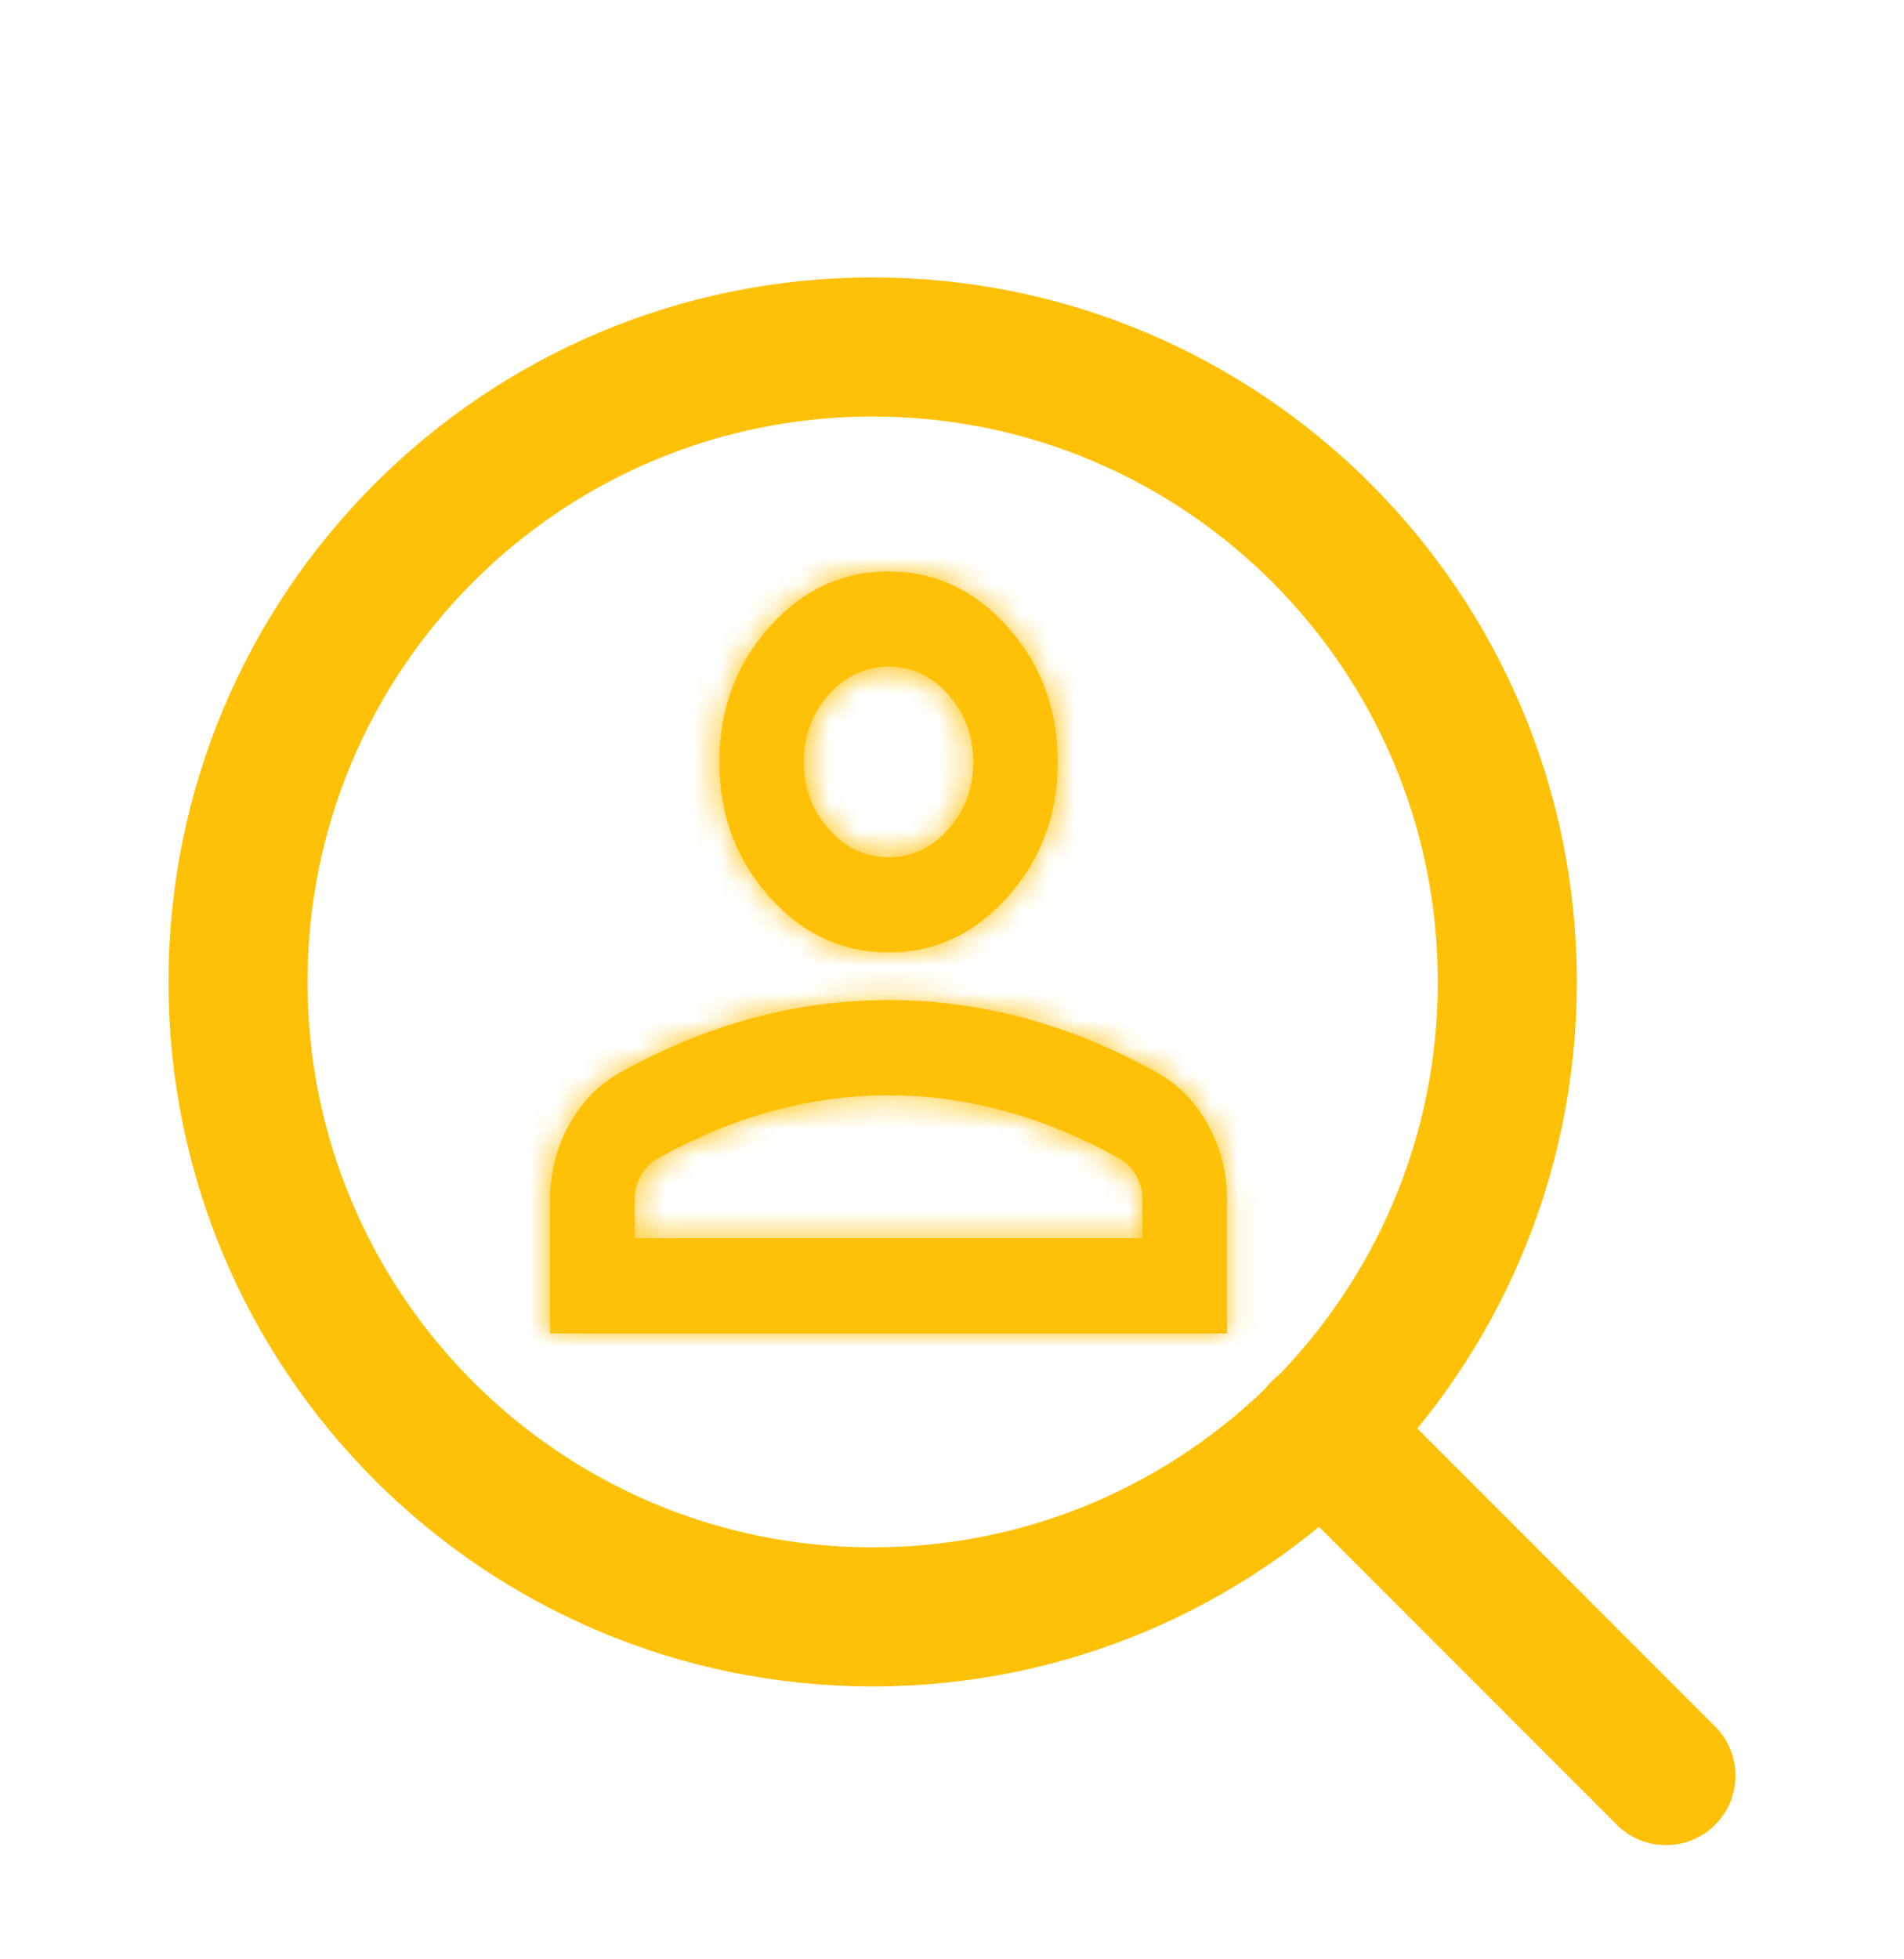 <svg width="70" height="72" viewBox="0 0 70 72" fill="none" xmlns="http://www.w3.org/2000/svg">
<g filter="url(#filter0_d_91_2)">
<path d="M32.083 6.694C46.105 6.694 57.472 18.061 57.472 32.083C57.472 46.105 46.105 57.472 32.083 57.472C18.061 57.472 6.694 46.105 6.694 32.083C6.695 18.061 18.061 6.695 32.083 6.694ZM32.083 10.806C20.332 10.806 10.806 20.332 10.806 32.083C10.806 43.834 20.332 53.361 32.083 53.361C43.834 53.361 53.361 43.834 53.361 32.083C53.361 20.332 43.834 10.806 32.083 10.806Z" fill="#FFC108" stroke="#FFC108" stroke-linecap="round" stroke-linejoin="round"/>
<path d="M47.11 47.11C47.912 46.307 49.213 46.307 50.016 47.11L62.703 59.797C63.506 60.6 63.506 61.901 62.703 62.703C61.901 63.506 60.6 63.506 59.797 62.703L47.11 50.016C46.307 49.213 46.307 47.912 47.11 47.11Z" fill="#FFC108" stroke="#FFC108" stroke-linecap="round" stroke-linejoin="round"/>
<mask id="path-3-inside-1_91_2" fill="white">
<path d="M32.667 31C30.956 31 29.491 30.315 28.272 28.944C27.054 27.573 26.445 25.925 26.445 24C26.445 22.075 27.054 20.427 28.272 19.056C29.491 17.685 30.956 17 32.667 17C34.378 17 35.843 17.685 37.061 19.056C38.28 20.427 38.889 22.075 38.889 24C38.889 25.925 38.28 27.573 37.061 28.944C35.843 30.315 34.378 31 32.667 31ZM20.222 45V40.1C20.222 39.108 20.449 38.197 20.903 37.366C21.357 36.534 21.959 35.9 22.711 35.462C24.319 34.558 25.952 33.88 27.611 33.428C29.27 32.976 30.956 32.75 32.667 32.75C34.378 32.75 36.063 32.976 37.722 33.428C39.382 33.88 41.015 34.558 42.622 35.462C43.374 35.9 43.977 36.534 44.431 37.366C44.884 38.197 45.111 39.108 45.111 40.1V45H20.222ZM23.333 41.5H42V40.1C42 39.779 41.929 39.487 41.786 39.225C41.644 38.962 41.456 38.758 41.222 38.612C39.822 37.825 38.409 37.234 36.983 36.841C35.557 36.447 34.118 36.25 32.667 36.25C31.215 36.25 29.776 36.447 28.35 36.841C26.924 37.234 25.511 37.825 24.111 38.612C23.878 38.758 23.69 38.962 23.547 39.225C23.405 39.487 23.333 39.779 23.333 40.1V41.5ZM32.667 27.5C33.522 27.5 34.255 27.157 34.864 26.472C35.473 25.787 35.778 24.962 35.778 24C35.778 23.038 35.473 22.213 34.864 21.528C34.255 20.843 33.522 20.5 32.667 20.5C31.811 20.5 31.079 20.843 30.47 21.528C29.86 22.213 29.556 23.038 29.556 24C29.556 24.962 29.86 25.787 30.47 26.472C31.079 27.157 31.811 27.5 32.667 27.5Z"/>
</mask>
<path d="M32.667 31C30.956 31 29.491 30.315 28.272 28.944C27.054 27.573 26.445 25.925 26.445 24C26.445 22.075 27.054 20.427 28.272 19.056C29.491 17.685 30.956 17 32.667 17C34.378 17 35.843 17.685 37.061 19.056C38.28 20.427 38.889 22.075 38.889 24C38.889 25.925 38.28 27.573 37.061 28.944C35.843 30.315 34.378 31 32.667 31ZM20.222 45V40.1C20.222 39.108 20.449 38.197 20.903 37.366C21.357 36.534 21.959 35.9 22.711 35.462C24.319 34.558 25.952 33.88 27.611 33.428C29.27 32.976 30.956 32.75 32.667 32.75C34.378 32.75 36.063 32.976 37.722 33.428C39.382 33.88 41.015 34.558 42.622 35.462C43.374 35.9 43.977 36.534 44.431 37.366C44.884 38.197 45.111 39.108 45.111 40.1V45H20.222ZM23.333 41.5H42V40.1C42 39.779 41.929 39.487 41.786 39.225C41.644 38.962 41.456 38.758 41.222 38.612C39.822 37.825 38.409 37.234 36.983 36.841C35.557 36.447 34.118 36.25 32.667 36.25C31.215 36.25 29.776 36.447 28.35 36.841C26.924 37.234 25.511 37.825 24.111 38.612C23.878 38.758 23.69 38.962 23.547 39.225C23.405 39.487 23.333 39.779 23.333 40.1V41.5ZM32.667 27.5C33.522 27.5 34.255 27.157 34.864 26.472C35.473 25.787 35.778 24.962 35.778 24C35.778 23.038 35.473 22.213 34.864 21.528C34.255 20.843 33.522 20.5 32.667 20.5C31.811 20.5 31.079 20.843 30.47 21.528C29.86 22.213 29.556 23.038 29.556 24C29.556 24.962 29.86 25.787 30.47 26.472C31.079 27.157 31.811 27.5 32.667 27.5Z" fill="#FFC108"/>
<path d="M20.222 45H15.222V50H20.222V45ZM22.711 35.462L20.26 31.105L20.228 31.122L20.196 31.141L22.711 35.462ZM42.622 35.462L45.137 31.141L45.105 31.122L45.074 31.105L42.622 35.462ZM45.111 45V50H50.111V45H45.111ZM23.333 41.5H18.333V46.5H23.333V41.5ZM42 41.5V46.5H47V41.5H42ZM41.222 38.612L43.872 34.373L43.774 34.311L43.673 34.255L41.222 38.612ZM24.111 38.612L21.66 34.255L21.559 34.311L21.461 34.373L24.111 38.612ZM32.667 31V26C32.5 26 32.435 25.972 32.404 25.957C32.364 25.939 32.227 25.867 32.009 25.622L28.272 28.944L24.535 32.266C26.626 34.617 29.416 36 32.667 36V31ZM28.272 28.944L32.009 25.622C31.647 25.215 31.445 24.767 31.445 24H26.445H21.445C21.445 27.083 22.46 29.931 24.535 32.266L28.272 28.944ZM26.445 24H31.445C31.445 23.233 31.647 22.785 32.009 22.378L28.272 19.056L24.535 15.734C22.46 18.069 21.445 20.917 21.445 24H26.445ZM28.272 19.056L32.009 22.378C32.227 22.133 32.364 22.061 32.404 22.043C32.435 22.028 32.5 22 32.667 22V17V12C29.416 12 26.626 13.383 24.535 15.734L28.272 19.056ZM32.667 17V22C32.833 22 32.899 22.028 32.929 22.043C32.969 22.061 33.106 22.133 33.324 22.378L37.061 19.056L40.798 15.734C38.708 13.383 35.918 12 32.667 12V17ZM37.061 19.056L33.324 22.378C33.686 22.785 33.889 23.233 33.889 24H38.889H43.889C43.889 20.917 42.873 18.069 40.798 15.734L37.061 19.056ZM38.889 24H33.889C33.889 24.767 33.686 25.215 33.324 25.622L37.061 28.944L40.798 32.266C42.873 29.931 43.889 27.083 43.889 24H38.889ZM37.061 28.944L33.324 25.622C33.106 25.867 32.969 25.939 32.929 25.957C32.899 25.972 32.833 26 32.667 26V31V36C35.918 36 38.708 34.617 40.798 32.266L37.061 28.944ZM20.222 45H25.222V40.1H20.222H15.222V45H20.222ZM20.222 40.1H25.222C25.222 39.904 25.258 39.822 25.292 39.761L20.903 37.366L16.514 34.97C15.64 36.571 15.222 38.312 15.222 40.1H20.222ZM20.903 37.366L25.292 39.761C25.31 39.727 25.323 39.709 25.327 39.703C25.331 39.697 25.329 39.7 25.32 39.711C25.31 39.721 25.296 39.734 25.278 39.748C25.259 39.763 25.242 39.775 25.226 39.784L22.711 35.462L20.196 31.141C18.586 32.078 17.365 33.411 16.514 34.97L20.903 37.366ZM22.711 35.462L25.162 39.82C26.437 39.103 27.691 38.589 28.925 38.252L27.611 33.428L26.297 28.604C24.213 29.172 22.2 30.013 20.26 31.105L22.711 35.462ZM27.611 33.428L28.925 38.252C30.159 37.916 31.402 37.75 32.667 37.75V32.75V27.75C30.509 27.75 28.382 28.036 26.297 28.604L27.611 33.428ZM32.667 32.75V37.75C33.931 37.75 35.175 37.916 36.408 38.252L37.722 33.428L39.037 28.604C36.951 28.036 34.824 27.75 32.667 27.75V32.75ZM37.722 33.428L36.408 38.252C37.643 38.589 38.896 39.103 40.171 39.82L42.622 35.462L45.074 31.105C43.133 30.013 41.12 29.172 39.037 28.604L37.722 33.428ZM42.622 35.462L40.108 39.784C40.092 39.775 40.074 39.763 40.056 39.748C40.037 39.734 40.023 39.721 40.014 39.711C40.004 39.7 40.002 39.697 40.006 39.703C40.011 39.709 40.023 39.727 40.042 39.761L44.431 37.366L48.819 34.97C47.969 33.411 46.747 32.078 45.137 31.141L42.622 35.462ZM44.431 37.366L40.042 39.761C40.075 39.822 40.111 39.904 40.111 40.1H45.111H50.111C50.111 38.312 49.693 36.571 48.819 34.97L44.431 37.366ZM45.111 40.1H40.111V45H45.111H50.111V40.1H45.111ZM45.111 45V40H20.222V45V50H45.111V45ZM23.333 41.5V46.5H42V41.5V36.5H23.333V41.5ZM42 41.5H47V40.1H42H37V41.5H42ZM42 40.1H47C47 39.009 46.749 37.887 46.18 36.838L41.786 39.225L37.392 41.612C37.108 41.088 37 40.549 37 40.1H42ZM41.786 39.225L46.18 36.838C45.662 35.885 44.899 35.014 43.872 34.373L41.222 38.612L38.572 42.852C38.012 42.503 37.625 42.04 37.392 41.612L41.786 39.225ZM41.222 38.612L43.673 34.255C41.95 33.285 40.163 32.532 38.314 32.021L36.983 36.841L35.653 41.66C36.656 41.937 37.694 42.365 38.771 42.97L41.222 38.612ZM36.983 36.841L38.314 32.021C36.463 31.51 34.577 31.25 32.667 31.25V36.25V41.25C33.66 41.25 34.652 41.384 35.653 41.66L36.983 36.841ZM32.667 36.25V31.25C30.757 31.25 28.87 31.51 27.019 32.021L28.35 36.841L29.681 41.66C30.682 41.384 31.673 41.25 32.667 41.25V36.25ZM28.35 36.841L27.019 32.021C25.171 32.532 23.383 33.285 21.66 34.255L24.111 38.612L26.562 42.97C27.639 42.365 28.678 41.937 29.681 41.66L28.35 36.841ZM24.111 38.612L21.461 34.373C20.435 35.014 19.672 35.885 19.154 36.838L23.547 39.225L27.941 41.612C27.708 42.04 27.321 42.503 26.761 42.852L24.111 38.612ZM23.547 39.225L19.154 36.838C18.584 37.887 18.333 39.009 18.333 40.1H23.333H28.333C28.333 40.549 28.225 41.088 27.941 41.612L23.547 39.225ZM23.333 40.1H18.333V41.5H23.333H28.333V40.1H23.333ZM32.667 27.5V32.5C35.062 32.5 37.12 31.46 38.601 29.794L34.864 26.472L31.127 23.15C31.213 23.053 31.412 22.867 31.739 22.714C32.074 22.557 32.406 22.5 32.667 22.5V27.5ZM34.864 26.472L38.601 29.794C40.067 28.145 40.778 26.121 40.778 24H35.778H30.778C30.778 23.946 30.788 23.8 30.86 23.606C30.933 23.408 31.036 23.252 31.127 23.15L34.864 26.472ZM35.778 24H40.778C40.778 21.879 40.067 19.855 38.601 18.206L34.864 21.528L31.127 24.85C31.036 24.748 30.933 24.592 30.86 24.394C30.788 24.2 30.778 24.054 30.778 24H35.778ZM34.864 21.528L38.601 18.206C37.12 16.54 35.062 15.5 32.667 15.5V20.5V25.5C32.406 25.5 32.074 25.443 31.739 25.286C31.412 25.133 31.213 24.947 31.127 24.85L34.864 21.528ZM32.667 20.5V15.5C30.271 15.5 28.214 16.54 26.732 18.206L30.47 21.528L34.206 24.85C34.12 24.947 33.922 25.133 33.595 25.286C33.259 25.443 32.928 25.5 32.667 25.5V20.5ZM30.47 21.528L26.732 18.206C25.267 19.855 24.556 21.879 24.556 24H29.556H34.556C34.556 24.054 34.545 24.2 34.474 24.394C34.401 24.592 34.297 24.748 34.206 24.85L30.47 21.528ZM29.556 24H24.556C24.556 26.121 25.267 28.145 26.732 29.794L30.47 26.472L34.206 23.15C34.297 23.252 34.401 23.408 34.474 23.606C34.545 23.8 34.556 23.946 34.556 24H29.556ZM30.47 26.472L26.732 29.794C28.214 31.46 30.271 32.5 32.667 32.5V27.5V22.5C32.928 22.5 33.259 22.557 33.595 22.714C33.922 22.867 34.12 23.053 34.206 23.15L30.47 26.472Z" fill="#FFC108" mask="url(#path-3-inside-1_91_2)"/>
</g>
<defs>
<filter id="filter0_d_91_2" x="-4" y="0" width="78" height="78" filterUnits="userSpaceOnUse" color-interpolation-filters="sRGB">
<feFlood flood-opacity="0" result="BackgroundImageFix"/>
<feColorMatrix in="SourceAlpha" type="matrix" values="0 0 0 0 0 0 0 0 0 0 0 0 0 0 0 0 0 0 127 0" result="hardAlpha"/>
<feOffset dy="4"/>
<feGaussianBlur stdDeviation="2"/>
<feComposite in2="hardAlpha" operator="out"/>
<feColorMatrix type="matrix" values="0 0 0 0 0 0 0 0 0 0 0 0 0 0 0 0 0 0 0.25 0"/>
<feBlend mode="normal" in2="BackgroundImageFix" result="effect1_dropShadow_91_2"/>
<feBlend mode="normal" in="SourceGraphic" in2="effect1_dropShadow_91_2" result="shape"/>
</filter>
</defs>
</svg>
